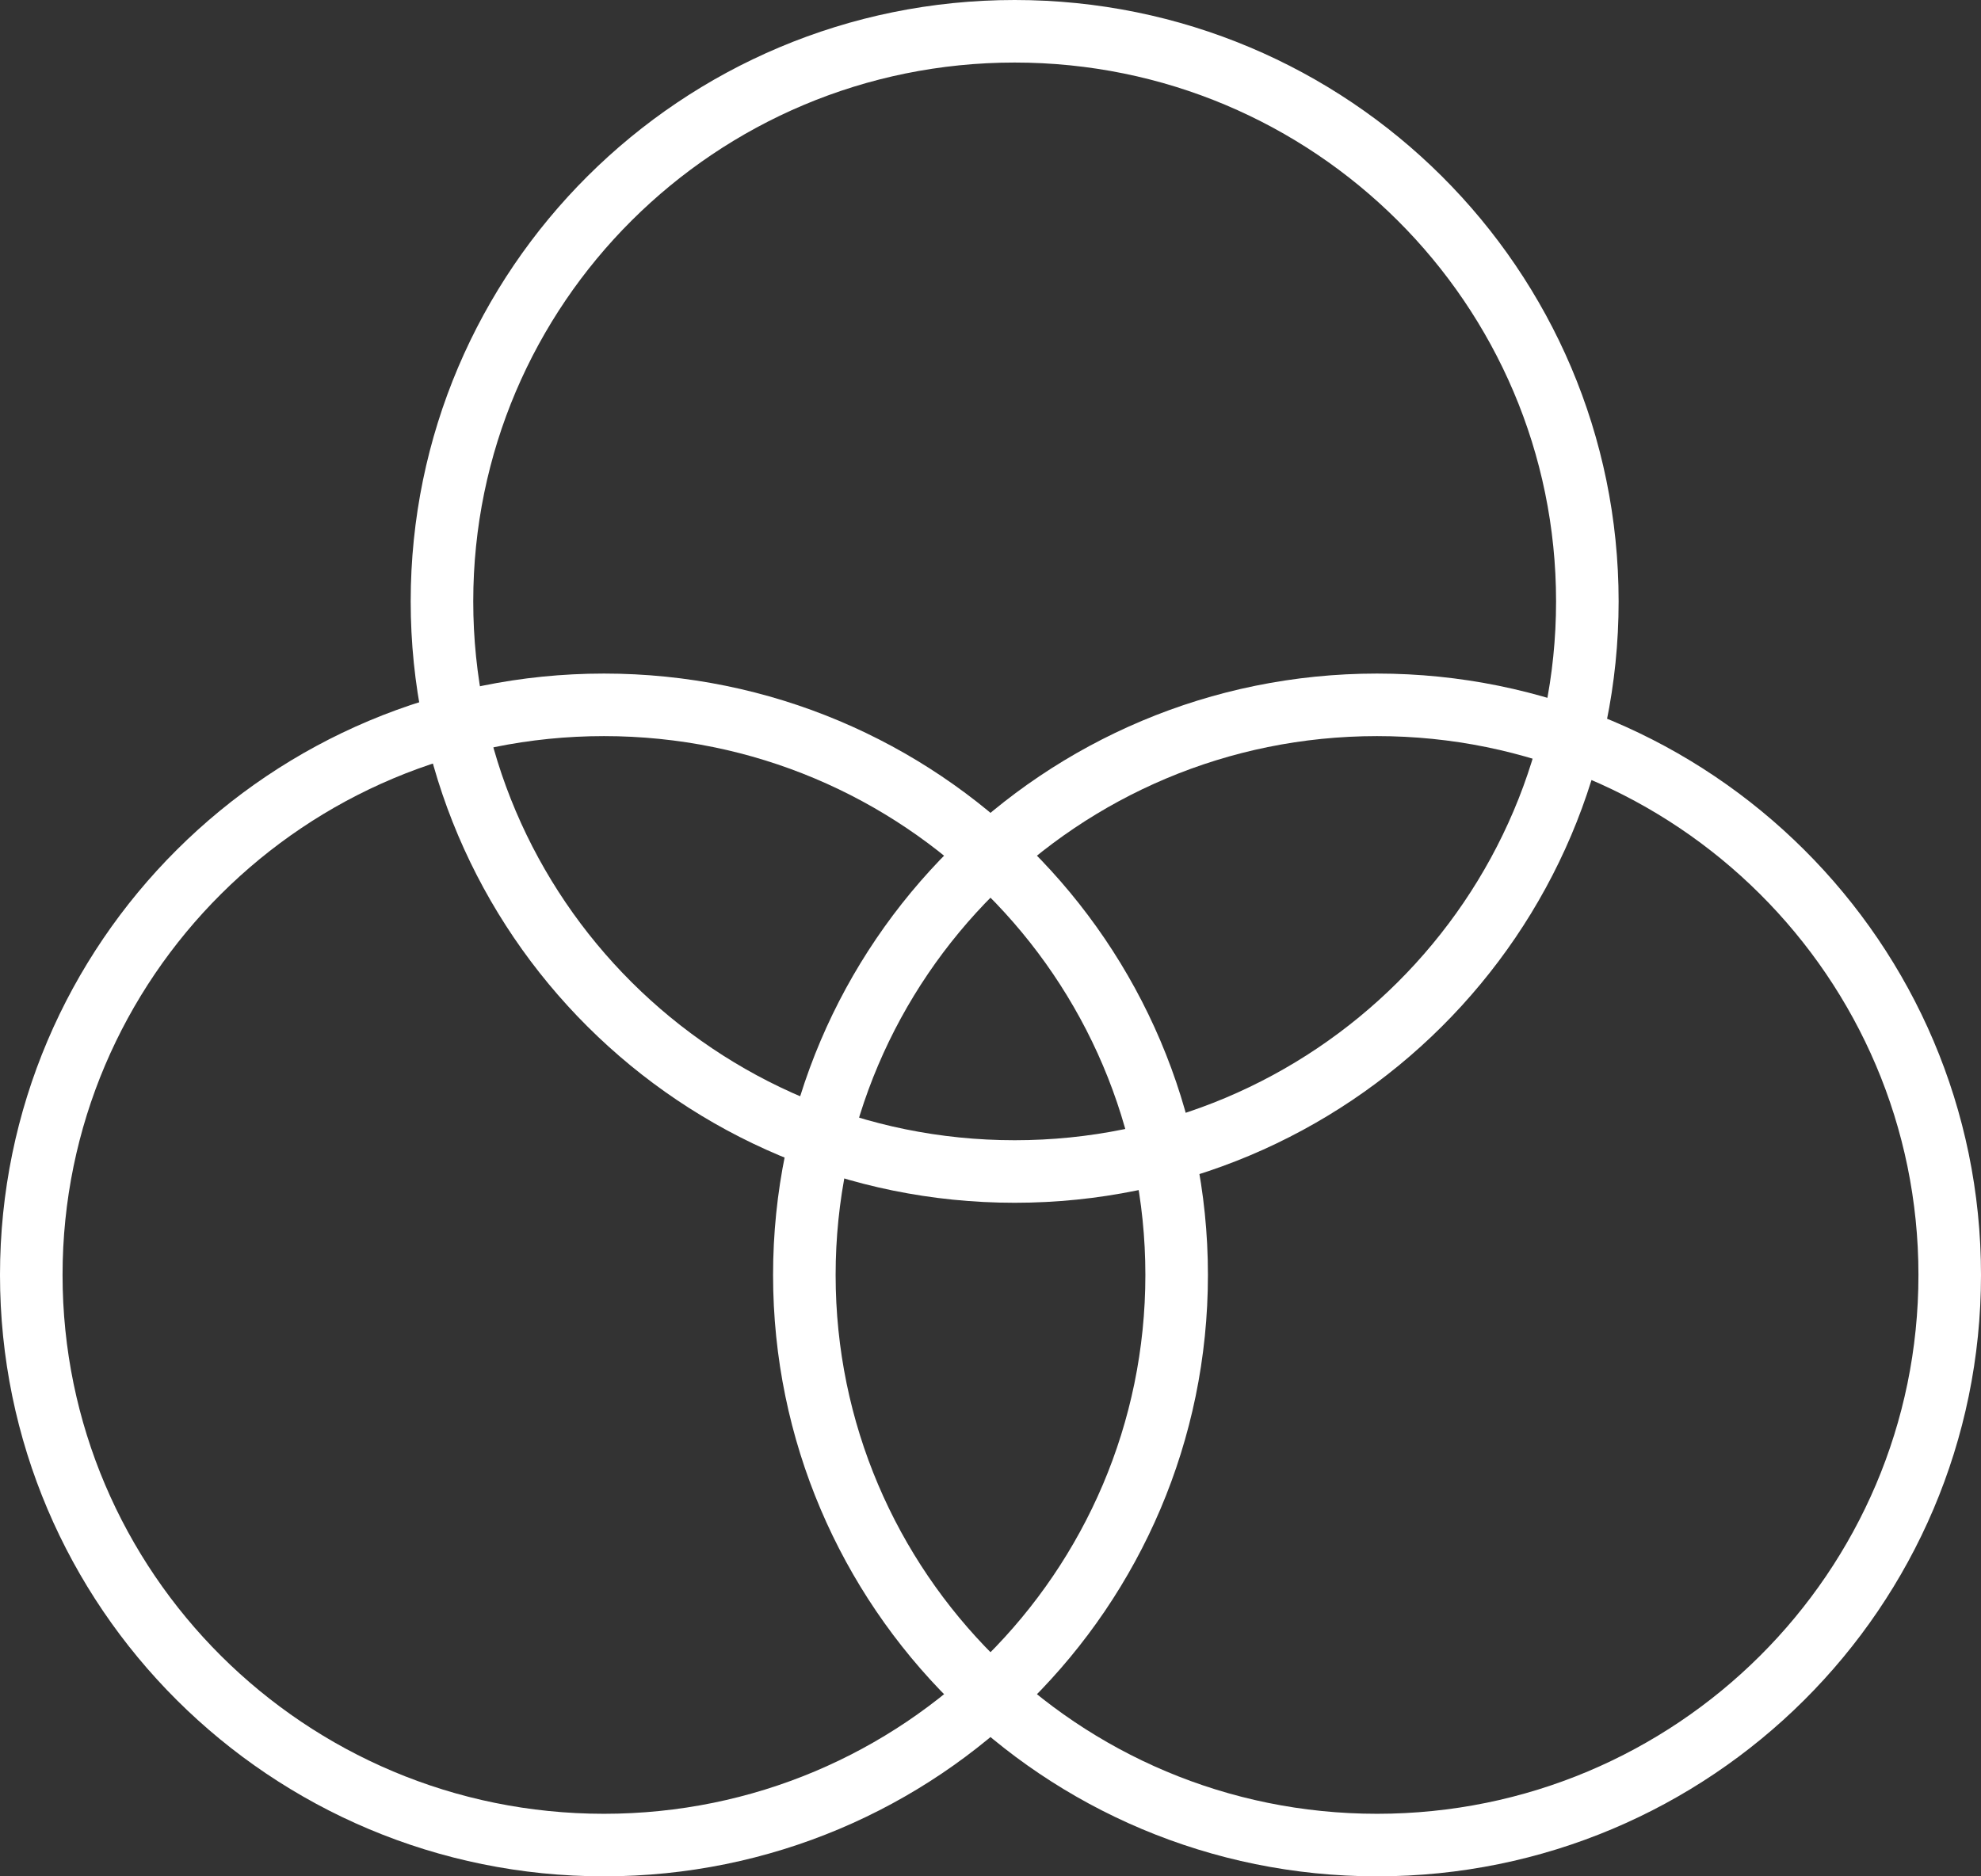 <svg width="95" height="90" viewBox="0 0 95 90" fill="none" xmlns="http://www.w3.org/2000/svg">
<rect x="0" y="0" width="95" height="90" fill="#333333" stroke="none"/>
<path d="M76.122 28.846C76.122 43.943 63.832 56.192 48.658 56.192C33.485 56.192 21.195 43.943 21.195 28.846C21.195 13.749 33.485 1.5 48.658 1.5C63.832 1.5 76.122 13.749 76.122 28.846Z" stroke="white" stroke-width="3"/>
<path d="M56.427 61.154C56.427 76.251 44.137 88.5 28.963 88.5C13.79 88.5 1.5 76.251 1.5 61.154C1.5 46.057 13.79 33.808 28.963 33.808C44.137 33.808 56.427 46.057 56.427 61.154Z" stroke="white" stroke-width="3"/>
<path d="M93.5 61.154C93.5 76.251 81.21 88.5 66.037 88.5C50.863 88.5 38.573 76.251 38.573 61.154C38.573 46.057 50.863 33.808 66.037 33.808C81.21 33.808 93.5 46.057 93.5 61.154Z" stroke="white" stroke-width="3"/>
</svg>
